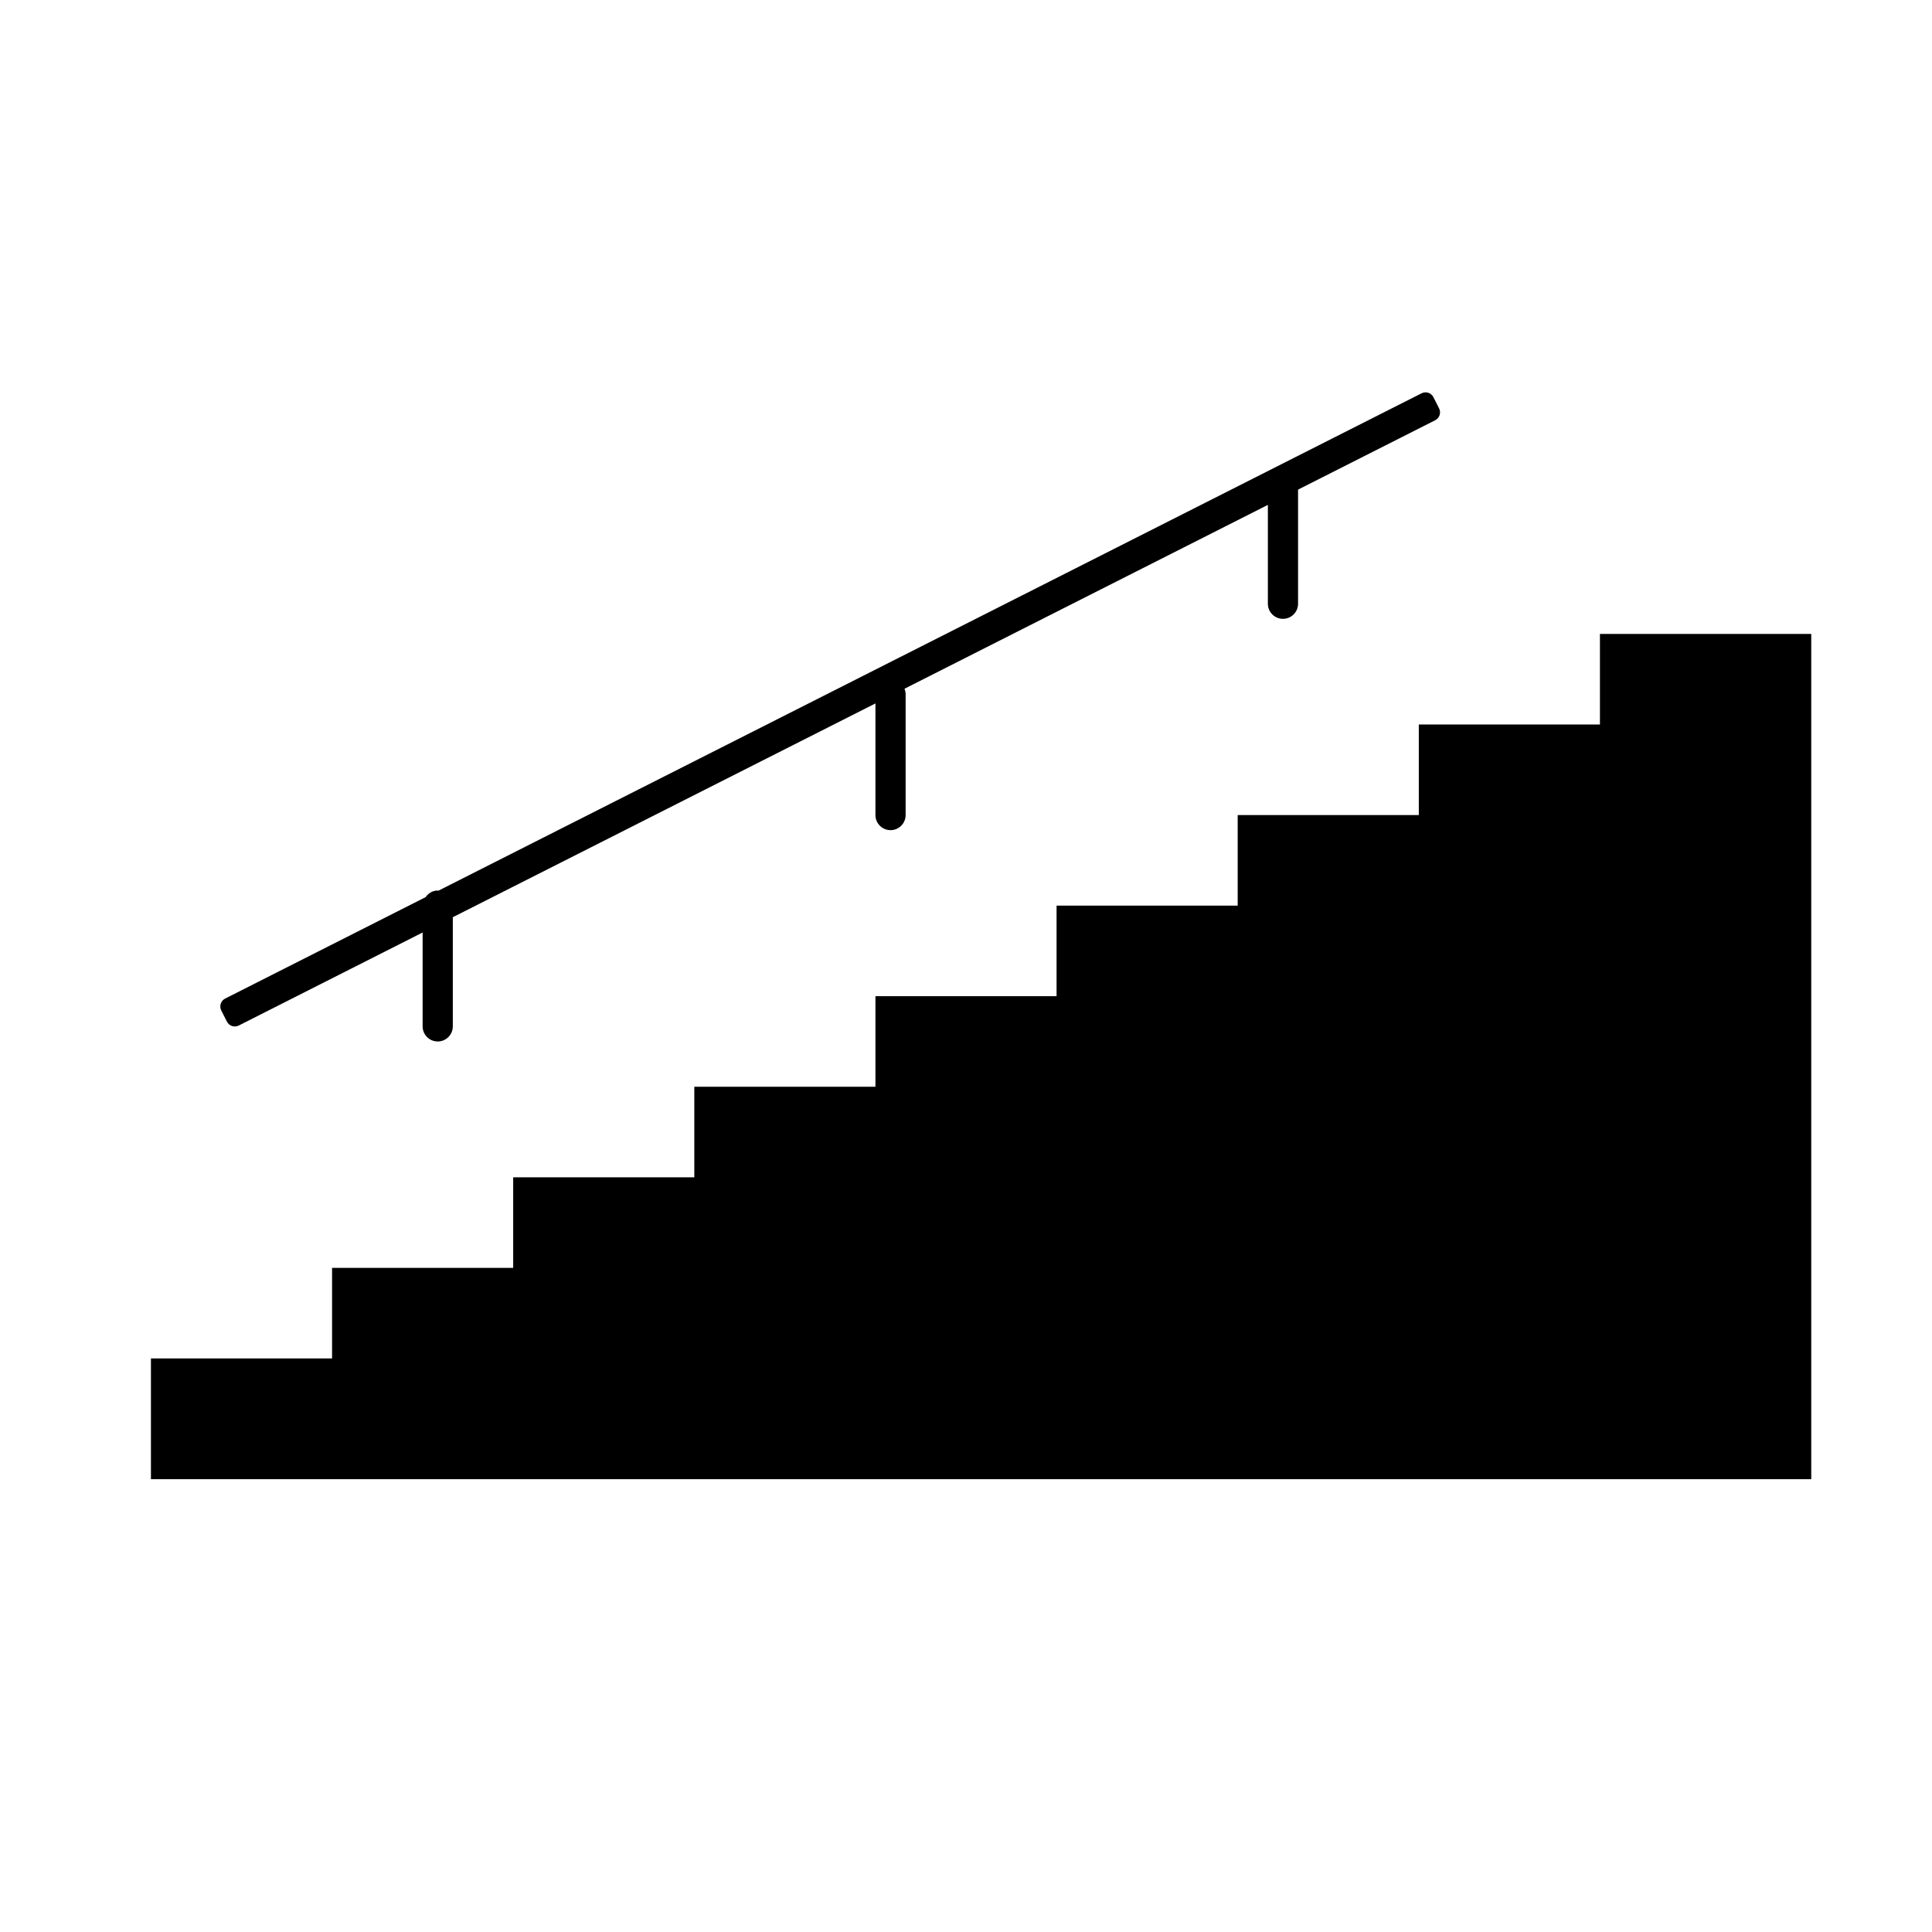 <?xml version="1.0" encoding="iso-8859-1"?>
<!-- Generator: Adobe Illustrator 17.1.0, SVG Export Plug-In . SVG Version: 6.00 Build 0)  -->
<!DOCTYPE svg PUBLIC "-//W3C//DTD SVG 1.1//EN" "http://www.w3.org/Graphics/SVG/1.1/DTD/svg11.dtd">
<svg version="1.1" id="Layer_1" xmlns="http://www.w3.org/2000/svg" xmlns:xlink="http://www.w3.org/1999/xlink" x="0px" y="0px"
	 viewBox="0 0 64 64" style="enable-background:new 0 0 64 64;" xml:space="preserve">
<polygon points="53,24 47,24 47,27 41,27 41,30 35,30 35,33 29,33 29,36 23,36 23,39 17,39 17,42 11,42 11,45 5,45 5,49 11,49 
	12,49 17,49 18,49 23,49 24,49 29,49 30,49 35,49 36,49 41,49 42,49 47,49 48,49 53,49 54,49 60,49 60,21 53,21 "/>
<path d="M42.5,20.5c0.276,0,0.5-0.224,0.5-0.5v-3.781l4.543-2.298c0.144-0.073,0.201-0.248,0.129-0.392l-0.188-0.372
	c-0.073-0.144-0.248-0.201-0.392-0.129L14.523,29.505c-0.008,0-0.015-0.005-0.023-0.005c-0.17,0-0.313,0.09-0.403,0.22l-6.639,3.359
	c-0.144,0.073-0.201,0.248-0.129,0.392l0.188,0.372c0.073,0.144,0.248,0.201,0.392,0.129L14,30.89V34c0,0.276,0.224,0.5,0.5,0.5
	S15,34.276,15,34v-3.616l14-7.082V27c0,0.276,0.224,0.5,0.5,0.5S30,27.276,30,27v-4c0-0.066-0.014-0.128-0.037-0.185L42,16.725V20
	C42,20.276,42.224,20.5,42.5,20.5z"/>
</svg>
